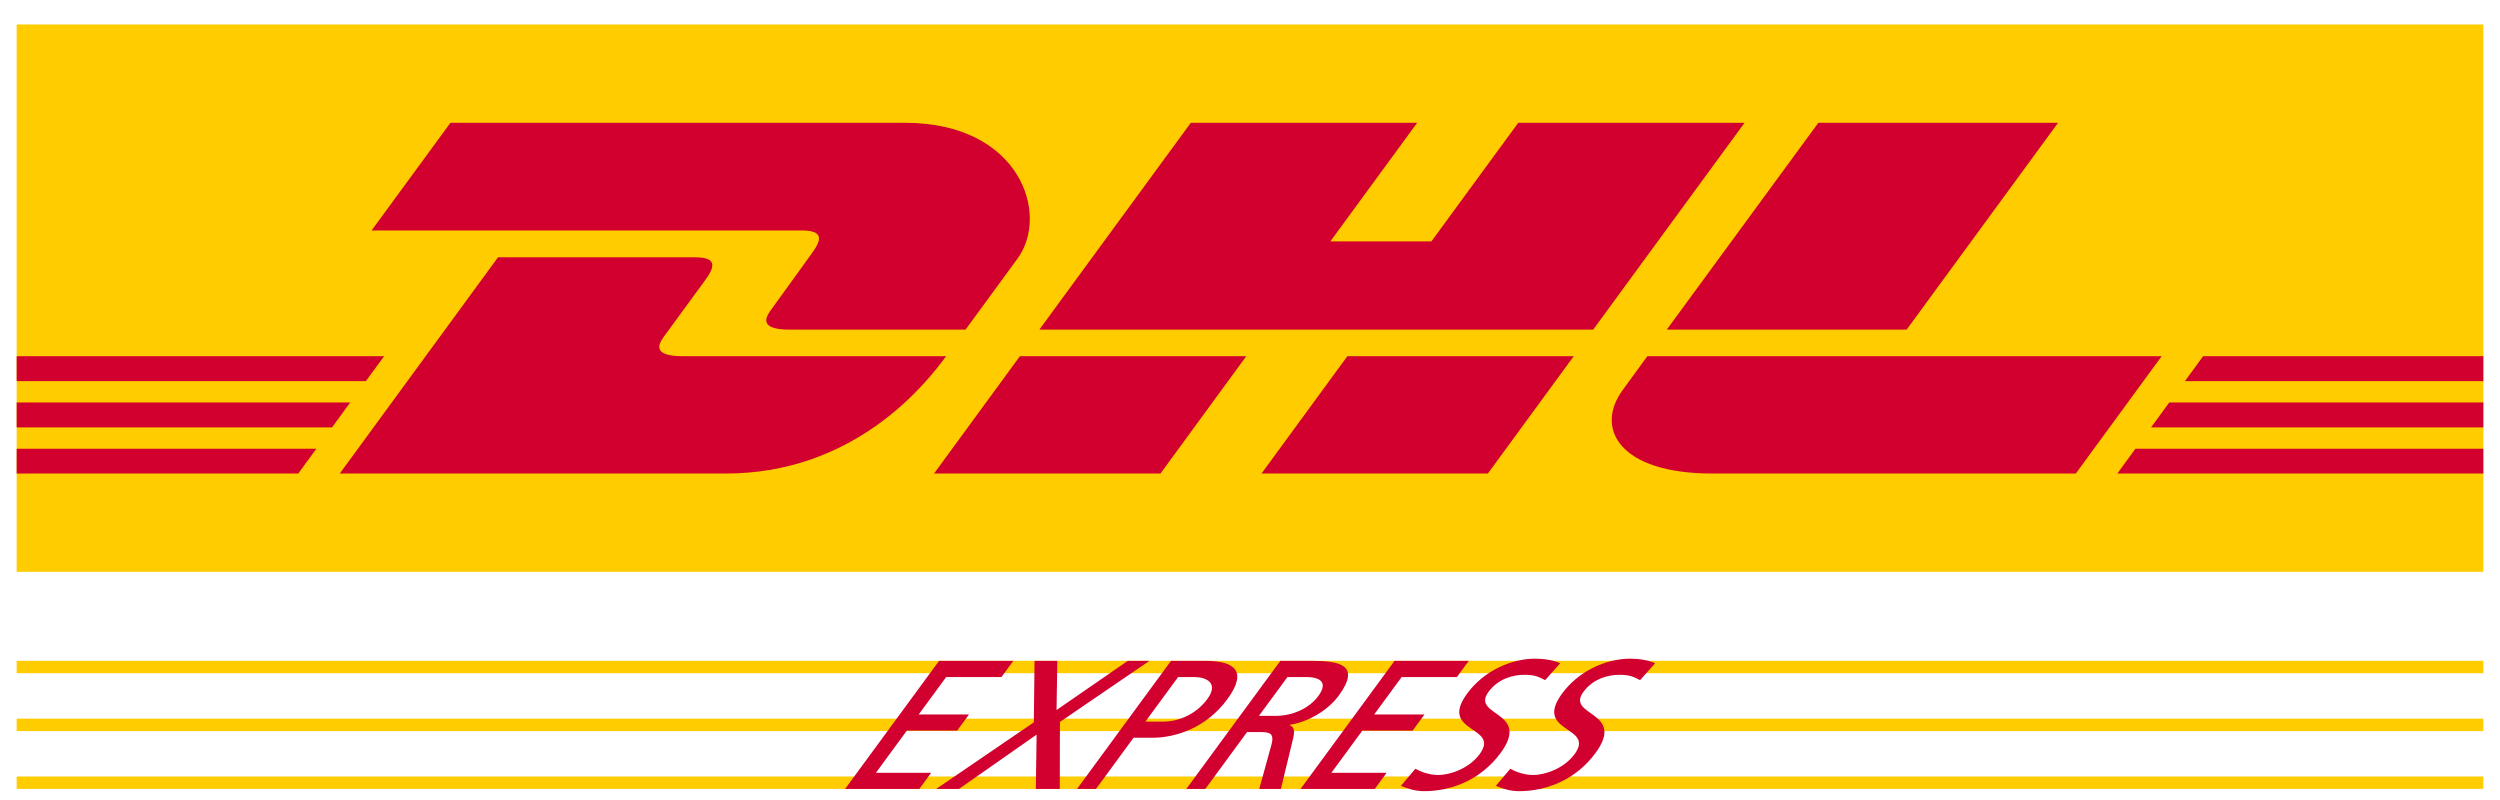 <svg width="75" height="24" viewBox="0 0 75 24" fill="none" xmlns="http://www.w3.org/2000/svg">
<path d="M74.5 0.734V17.155H0.5V0.734H74.5Z" fill="#FFCC00"/>
<path d="M13.513 3.684L11.148 6.913H24.034C24.685 6.913 24.677 7.162 24.358 7.596C24.035 8.036 23.494 8.802 23.164 9.249C22.997 9.476 22.695 9.889 23.697 9.889H28.966C28.966 9.889 29.815 8.727 30.527 7.756C31.495 6.434 30.611 3.684 27.148 3.684L13.513 3.684Z" fill="#D2002E"/>
<path d="M10.193 14.206L14.941 7.718H20.834C21.486 7.718 21.477 7.967 21.159 8.4C20.835 8.841 20.285 9.598 19.956 10.045C19.789 10.272 19.487 10.686 20.488 10.686H28.383C27.726 11.591 25.596 14.206 21.772 14.206L10.193 14.206ZM37.389 10.685L34.814 14.206H28.021C28.021 14.206 30.595 10.686 30.597 10.686L37.389 10.685ZM47.795 9.889H31.18L35.724 3.684H42.515L39.91 7.242H42.942L45.547 3.684H52.337L47.795 9.889ZM47.212 10.686L44.636 14.206H37.845C37.845 14.206 40.419 10.686 40.421 10.686H47.212ZM0.5 12.074H10.507L9.961 12.822H0.5V12.074ZM0.5 10.686H11.524L10.976 11.433H0.5V10.686ZM0.5 13.463H9.491L8.947 14.206H0.5V13.463ZM74.5 12.822H64.531L65.078 12.074H74.5V12.822ZM74.5 14.206L63.518 14.207L64.062 13.463H74.5V14.206ZM66.094 10.686H74.5V11.434L65.547 11.434L66.094 10.686ZM61.742 3.684L57.199 9.889H50.003C50.003 9.889 54.547 3.684 54.55 3.684H61.742ZM49.421 10.686C49.421 10.686 48.925 11.368 48.684 11.696C47.831 12.856 48.585 14.206 51.368 14.206H62.274L64.85 10.686H49.421Z" fill="#D2002E"/>
<path d="M0.5 19.824H74.5V20.196H0.5V19.824ZM0.5 21.56H74.5V21.932H0.5V21.56ZM0.5 23.295H74.5V23.667H0.5V23.295Z" fill="#FFCC00"/>
<path d="M25.352 23.669H27.579L27.934 23.184H26.277L27.206 21.918H28.715L29.071 21.433H27.562L28.386 20.311H30.043L30.399 19.826H28.172L25.352 23.669ZM28.085 23.669H28.768L31.098 22.039L31.075 23.669H31.793L31.798 21.659L34.482 19.826H33.833L31.696 21.301L31.719 19.826H31.036L31.015 21.67L28.085 23.669ZM35.344 20.311H35.828C36.181 20.311 36.576 20.487 36.22 20.971C35.849 21.477 35.279 21.648 34.926 21.648H34.362L35.344 20.311ZM32.31 23.669H32.879L34.006 22.133H34.565C35.282 22.133 36.194 21.83 36.82 20.977C37.462 20.101 36.986 19.826 36.172 19.826H35.13L32.31 23.669ZM35.589 23.669H36.159L37.412 21.962H37.753C38.055 21.962 38.243 21.962 38.145 22.336L37.777 23.669H38.426L38.797 22.138C38.846 21.901 38.821 21.819 38.693 21.753L38.701 21.742C39.219 21.665 39.82 21.334 40.164 20.866C40.838 19.947 40.17 19.826 39.384 19.826H38.41L35.589 23.669ZM38.624 20.311H39.17C39.695 20.311 39.806 20.531 39.552 20.877C39.281 21.247 38.792 21.477 38.251 21.477H37.767L38.624 20.311ZM39.016 23.669H41.243L41.598 23.184H39.941L40.87 21.918H42.38L42.735 21.433H41.226L42.05 20.311H43.707L44.063 19.826H41.836L39.016 23.669ZM46.806 19.897C46.602 19.804 46.321 19.76 46.059 19.76C45.341 19.76 44.516 20.123 44.015 20.806C43.138 22.001 45.021 21.764 44.39 22.623C44.059 23.074 43.474 23.25 43.149 23.25C42.859 23.25 42.598 23.14 42.461 23.063L42.028 23.575C42.23 23.658 42.447 23.735 42.726 23.735C43.523 23.735 44.416 23.41 45.018 22.589C45.948 21.323 44.114 21.494 44.655 20.756C44.95 20.354 45.407 20.244 45.726 20.244C46.022 20.244 46.145 20.294 46.355 20.404L46.806 19.897ZM49.654 19.897C49.45 19.804 49.169 19.76 48.906 19.76C48.189 19.76 47.364 20.123 46.863 20.806C45.986 22.001 47.868 21.764 47.238 22.623C46.907 23.074 46.322 23.25 45.997 23.25C45.707 23.25 45.446 23.14 45.309 23.063L44.876 23.575C45.078 23.658 45.294 23.735 45.574 23.735C46.371 23.735 47.264 23.41 47.866 22.589C48.795 21.323 46.962 21.494 47.503 20.756C47.798 20.354 48.255 20.244 48.574 20.244C48.87 20.244 48.993 20.294 49.203 20.404L49.654 19.897Z" fill="#D2002E"/>
</svg>
